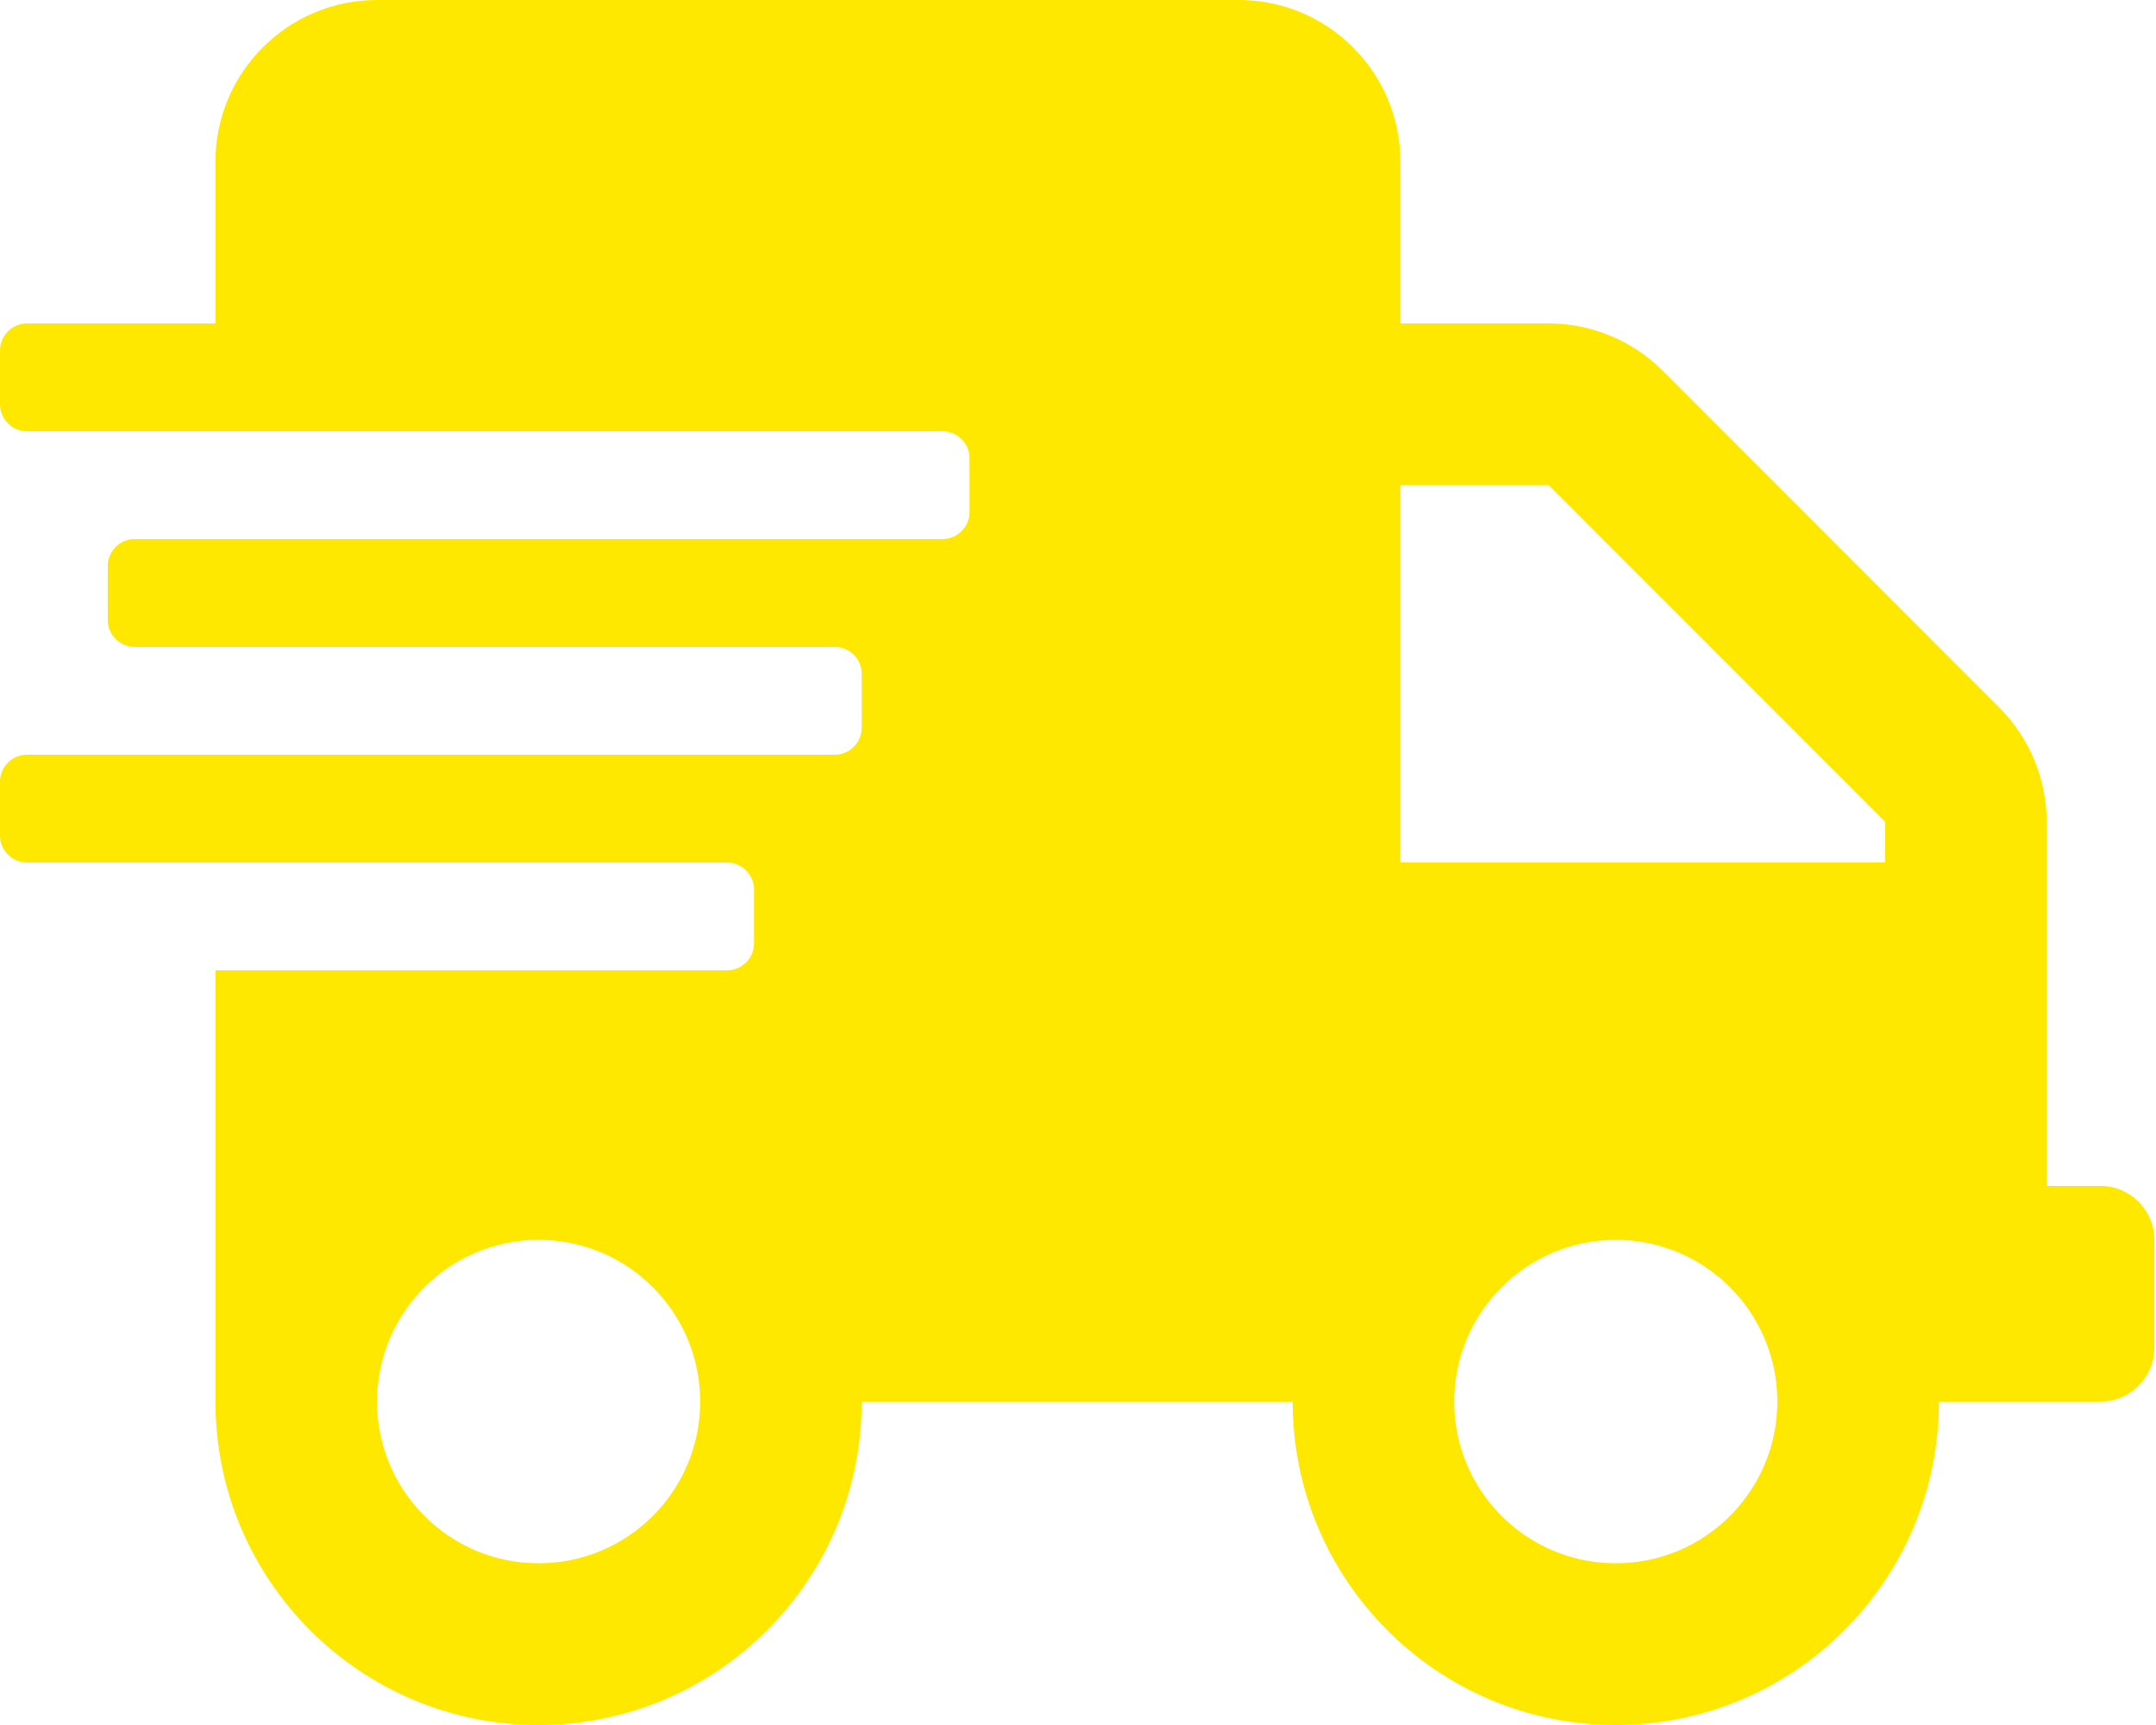 <svg width="25" height="20" viewBox="0 0 25 20" fill="none" xmlns="http://www.w3.org/2000/svg">
<g clip-path="url(#clip0_648_3731)">
<path d="M24.357 13.75H23.732V9.527C23.732 9.031 23.533 8.555 23.182 8.203L19.282 4.301C18.931 3.949 18.455 3.75 17.959 3.75H16.238V1.875C16.238 0.84 15.399 0 14.364 0H4.372C3.337 0 2.498 0.84 2.498 1.875V3.75H0.312C0.141 3.75 0 3.891 0 4.062V4.688C0 4.859 0.141 5 0.312 5H10.929C11.101 5 11.242 5.141 11.242 5.312V5.938C11.242 6.109 11.101 6.25 10.929 6.25H1.561C1.39 6.25 1.249 6.391 1.249 6.562V7.188C1.249 7.359 1.39 7.5 1.561 7.5H9.68C9.852 7.5 9.992 7.641 9.992 7.812V8.438C9.992 8.609 9.852 8.75 9.68 8.75H0.312C0.141 8.75 0 8.891 0 9.062V9.688C0 9.859 0.141 10 0.312 10H8.431C8.603 10 8.743 10.141 8.743 10.312V10.938C8.743 11.109 8.603 11.25 8.431 11.25H2.498V16.25C2.498 18.32 4.177 20 6.245 20C8.314 20 9.992 18.32 9.992 16.25H14.989C14.989 18.32 16.667 20 18.736 20C20.805 20 22.483 18.32 22.483 16.25H24.357C24.7 16.25 24.981 15.969 24.981 15.625V14.375C24.981 14.031 24.7 13.75 24.357 13.75ZM6.245 18.125C5.211 18.125 4.372 17.285 4.372 16.25C4.372 15.215 5.211 14.375 6.245 14.375C7.28 14.375 8.119 15.215 8.119 16.25C8.119 17.285 7.28 18.125 6.245 18.125ZM18.736 18.125C17.701 18.125 16.862 17.285 16.862 16.25C16.862 15.215 17.701 14.375 18.736 14.375C19.77 14.375 20.609 15.215 20.609 16.25C20.609 17.285 19.77 18.125 18.736 18.125ZM21.858 10H16.238V5.625H17.959L21.858 9.527V10Z" fill="#FFE800"/>
</g>
<defs>
<clipPath id="clip0_648_3731">
<rect width="24.981" height="20" fill="white"/>
</clipPath>
</defs>
</svg>
